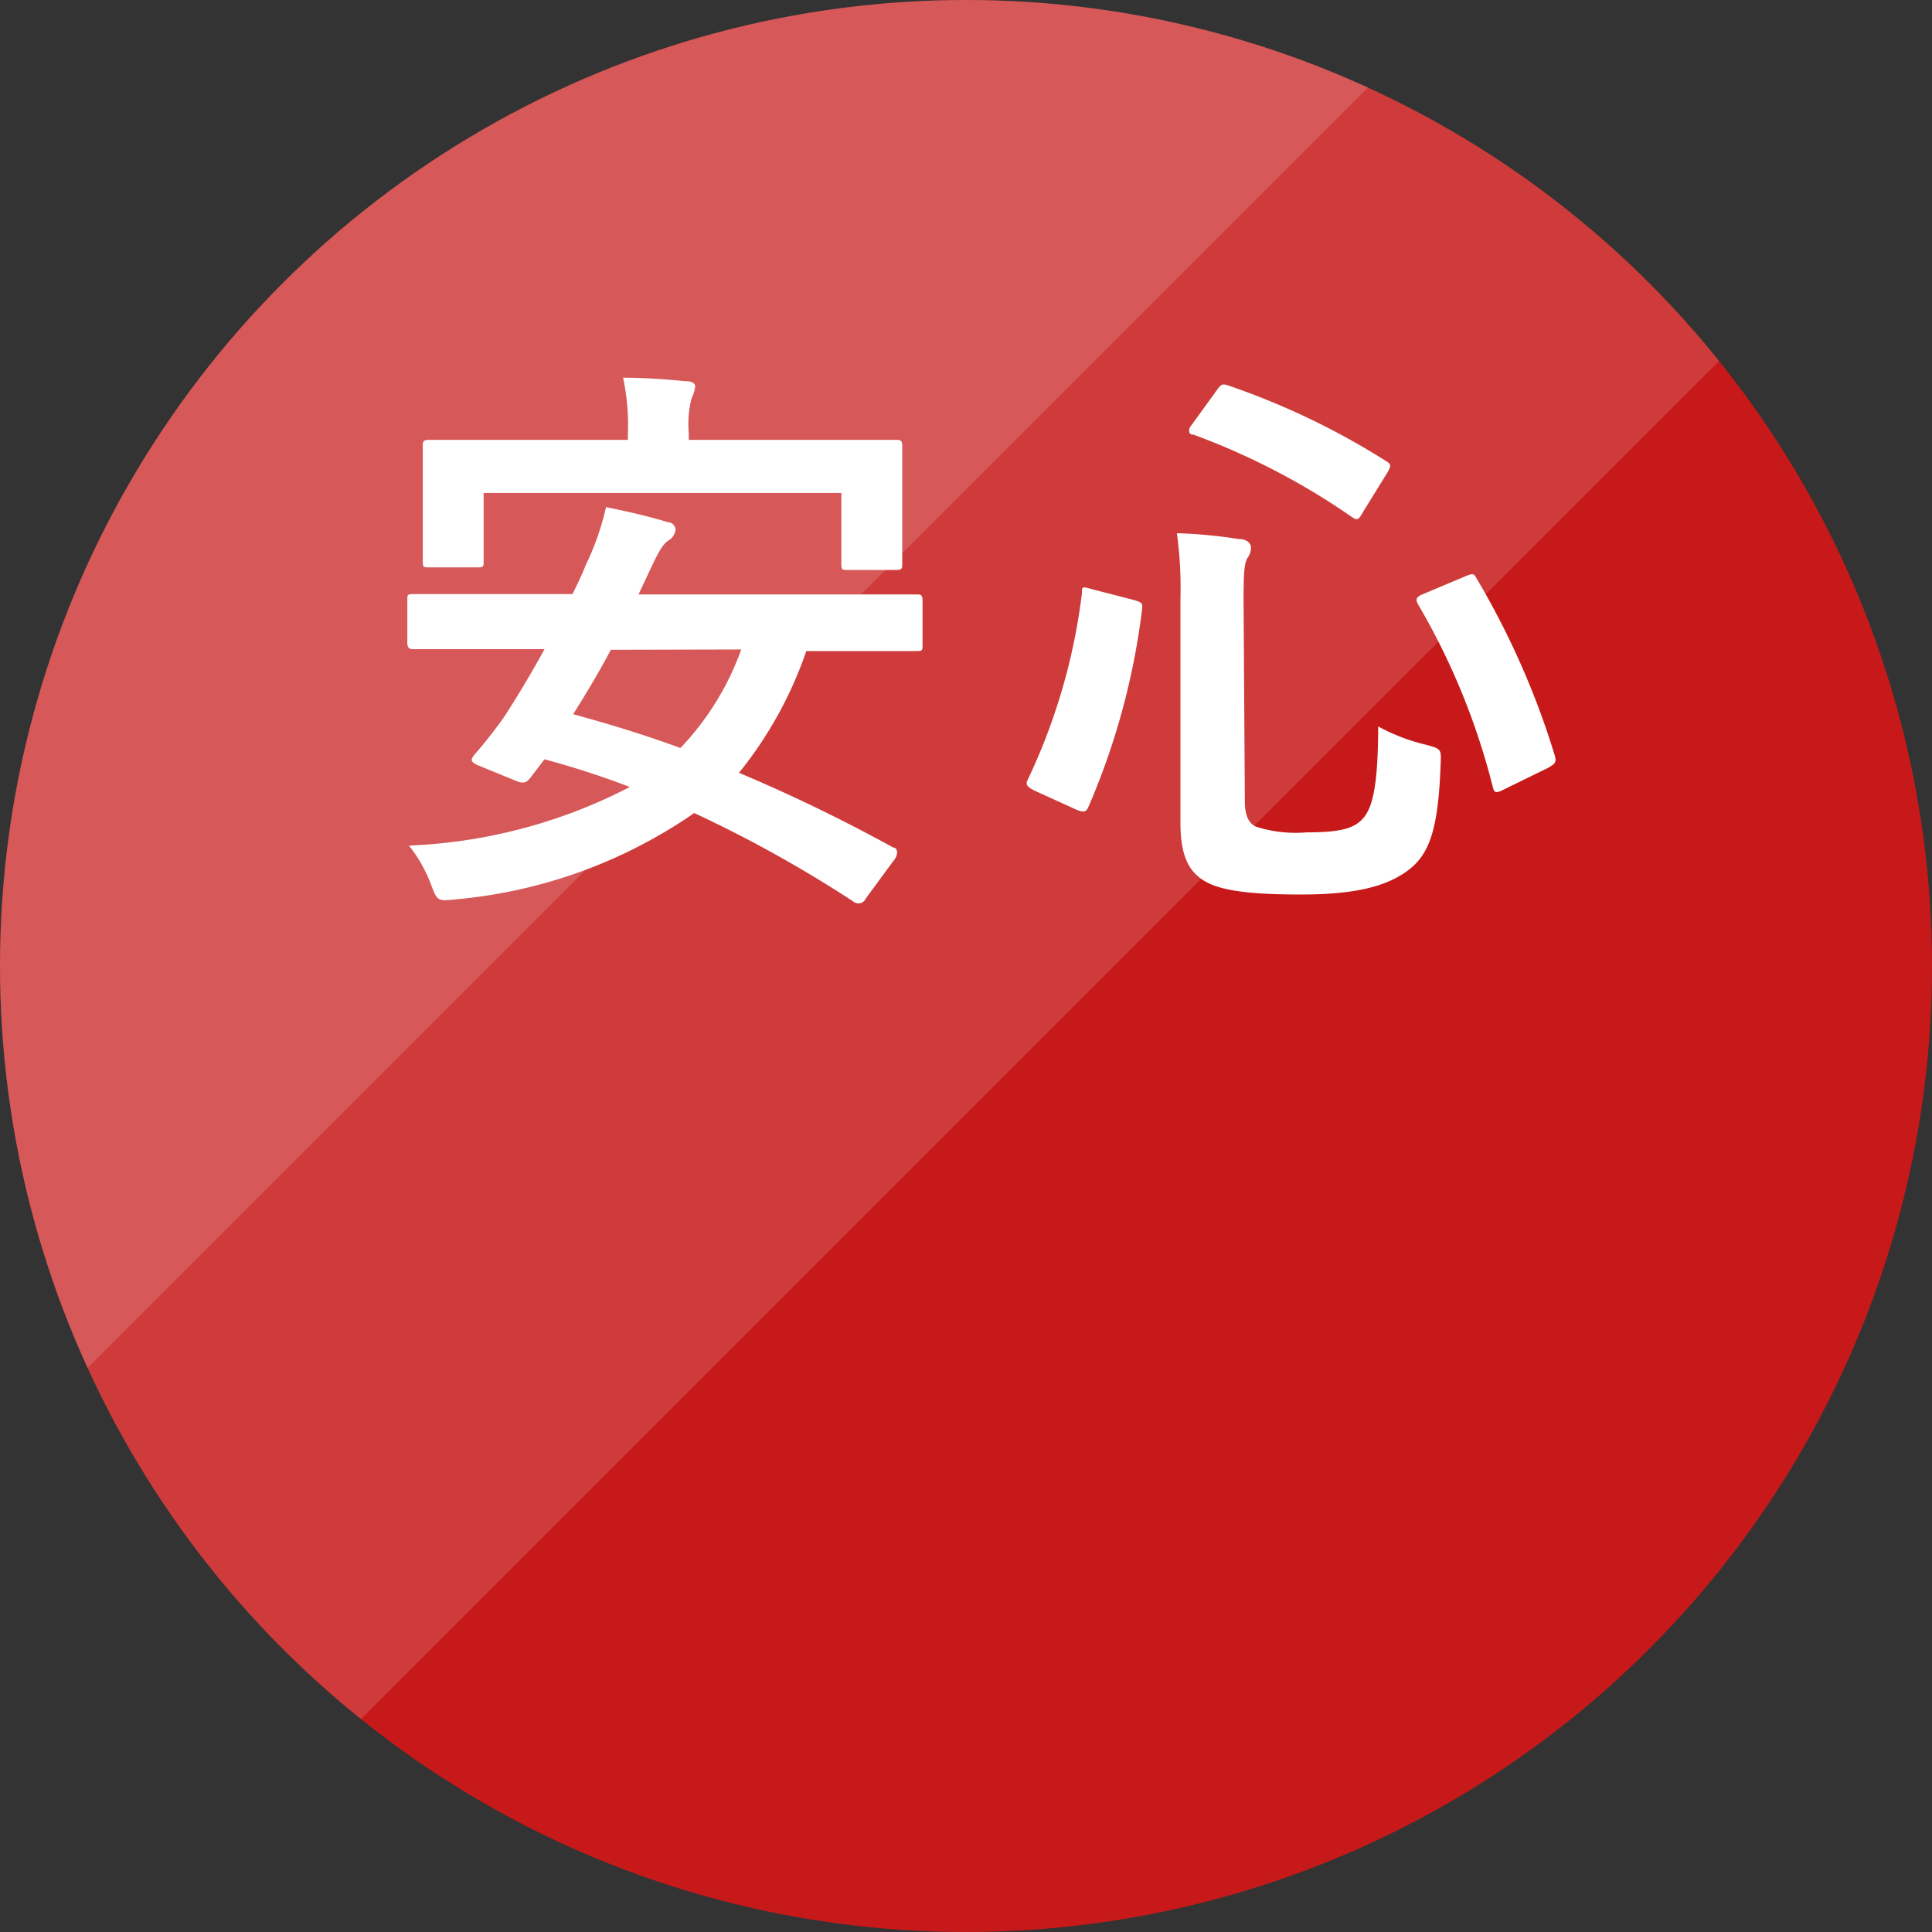 <svg xmlns="http://www.w3.org/2000/svg" viewBox="0 0 60 60">
<rect x="0" y="0" width="60" height="60" fill="#333333" stroke="none"/>
<defs>
<clipPath id="clip-path" transform="translate(-9.5 -10.1)">
<path class="cls-1" d="M9.4 10v64.8L74.2 10H9.4z"/>
</clipPath>
<clipPath id="clip-path-2" transform="translate(-9.5 -10.1)">
<path class="cls-1" d="M0 0v64.8L64.8 0H0z"/>
</clipPath>
<style>.cls-1{fill:none}.cls-6{fill:#fff}</style>
</defs>
<circle cx="30" cy="30" r="30" fill="#c71919"/>
<g clip-path="url(#clip-path)" opacity=".15"><circle class="cls-6" cx="30" cy="30" r="30"/></g>
<g clip-path="url(#clip-path-2)" opacity=".15"><circle class="cls-6" cx="30" cy="30" r="30"/></g>
<path class="cls-6" d="M36.39 38a.25.25 0 01-.4.09 39.32 39.32 0 00-4.93-2.74 15.43 15.43 0 01-7.4 2.68c-.56.06-.58.06-.77-.45a4.47 4.47 0 00-.69-1.22 16.29 16.29 0 006.86-1.82 27.43 27.43 0 00-2.65-.86l-.45.59c-.12.14-.21.18-.46.07l-1.1-.45c-.31-.12-.29-.2-.16-.36.3-.34.61-.74.88-1.11.41-.63.86-1.37 1.29-2.16h-4.06c-.1 0-.2 0-.2-.2v-1.31c0-.19 0-.2.2-.2h4.93c.14-.29.29-.59.41-.9a8.31 8.31 0 00.63-1.8c.65.13 1.35.29 1.93.47.14 0 .23.13.23.23a.45.45 0 01-.21.33c-.15.09-.27.27-.47.68l-.47 1h8.63c.13 0 .19 0 .19.2v1.36c0 .18 0 .2-.19.2h-3.42a12.42 12.42 0 01-2.09 3.78 51.16 51.16 0 014.79 2.32c.09 0 .12.09.12.16a.41.41 0 01-.11.25zm-1.48-14.24h2.42c.11 0 .19 0 .19.18v3.66c0 .15 0 .2-.19.2h-1.5c-.18 0-.2 0-.2-.2v-2.19H24.52v2.11c0 .18 0 .2-.19.2h-1.5c-.18 0-.2 0-.2-.2v-3.58c0-.11 0-.18.2-.18H29v-.22a7 7 0 00-.15-1.71c.67 0 1.34.05 1.95.11.2 0 .29.07.29.16a1.06 1.06 0 01-.11.36 3.17 3.17 0 00-.09 1.08v.22zm-6.44 6.52c-.36.68-.76 1.35-1.17 2 1.13.31 2.25.65 3.33 1.05a8.63 8.63 0 001.89-3.06zm16.23-1.55c.25.07.29.1.27.28a22.24 22.24 0 01-1.66 6.13c-.07.16-.12.21-.37.11l-1.32-.6c-.25-.13-.27-.2-.2-.34a18.8 18.8 0 001.68-5.78c0-.22 0-.22.32-.13zM48.16 35c0 .41.11.66.34.77a4 4 0 001.57.18c.93 0 1.42-.09 1.71-.38s.52-.83.52-2.91a6 6 0 001.49.57c.47.13.47.13.45.6-.07 2-.34 2.79-1 3.29s-1.62.76-3.35.76-2.55-.15-3-.43-.73-.74-.73-1.79v-6.95a12.75 12.75 0 00-.11-2.05 14.56 14.56 0 011.91.18c.28 0 .39.14.39.27a.54.54 0 01-.11.32c-.09.16-.12.4-.12 1.28zm-.88-12.77c.14-.2.18-.22.36-.16a23.17 23.17 0 014.89 2.34c.18.11.18.14.06.36L51.83 26c-.14.25-.18.27-.34.16a21.83 21.83 0 00-4.92-2.56c-.1 0-.14-.05-.14-.11s0-.1.09-.21zM55 28c.23-.09.27-.11.36.07a25.15 25.15 0 012.43 5.51c.05.2 0 .24-.2.36l-1.37.67c-.25.13-.31.13-.36-.07a21.64 21.64 0 00-2.32-5.67c-.09-.16-.06-.24.18-.33z" transform="translate(-9.5 -10.1)" /></svg>